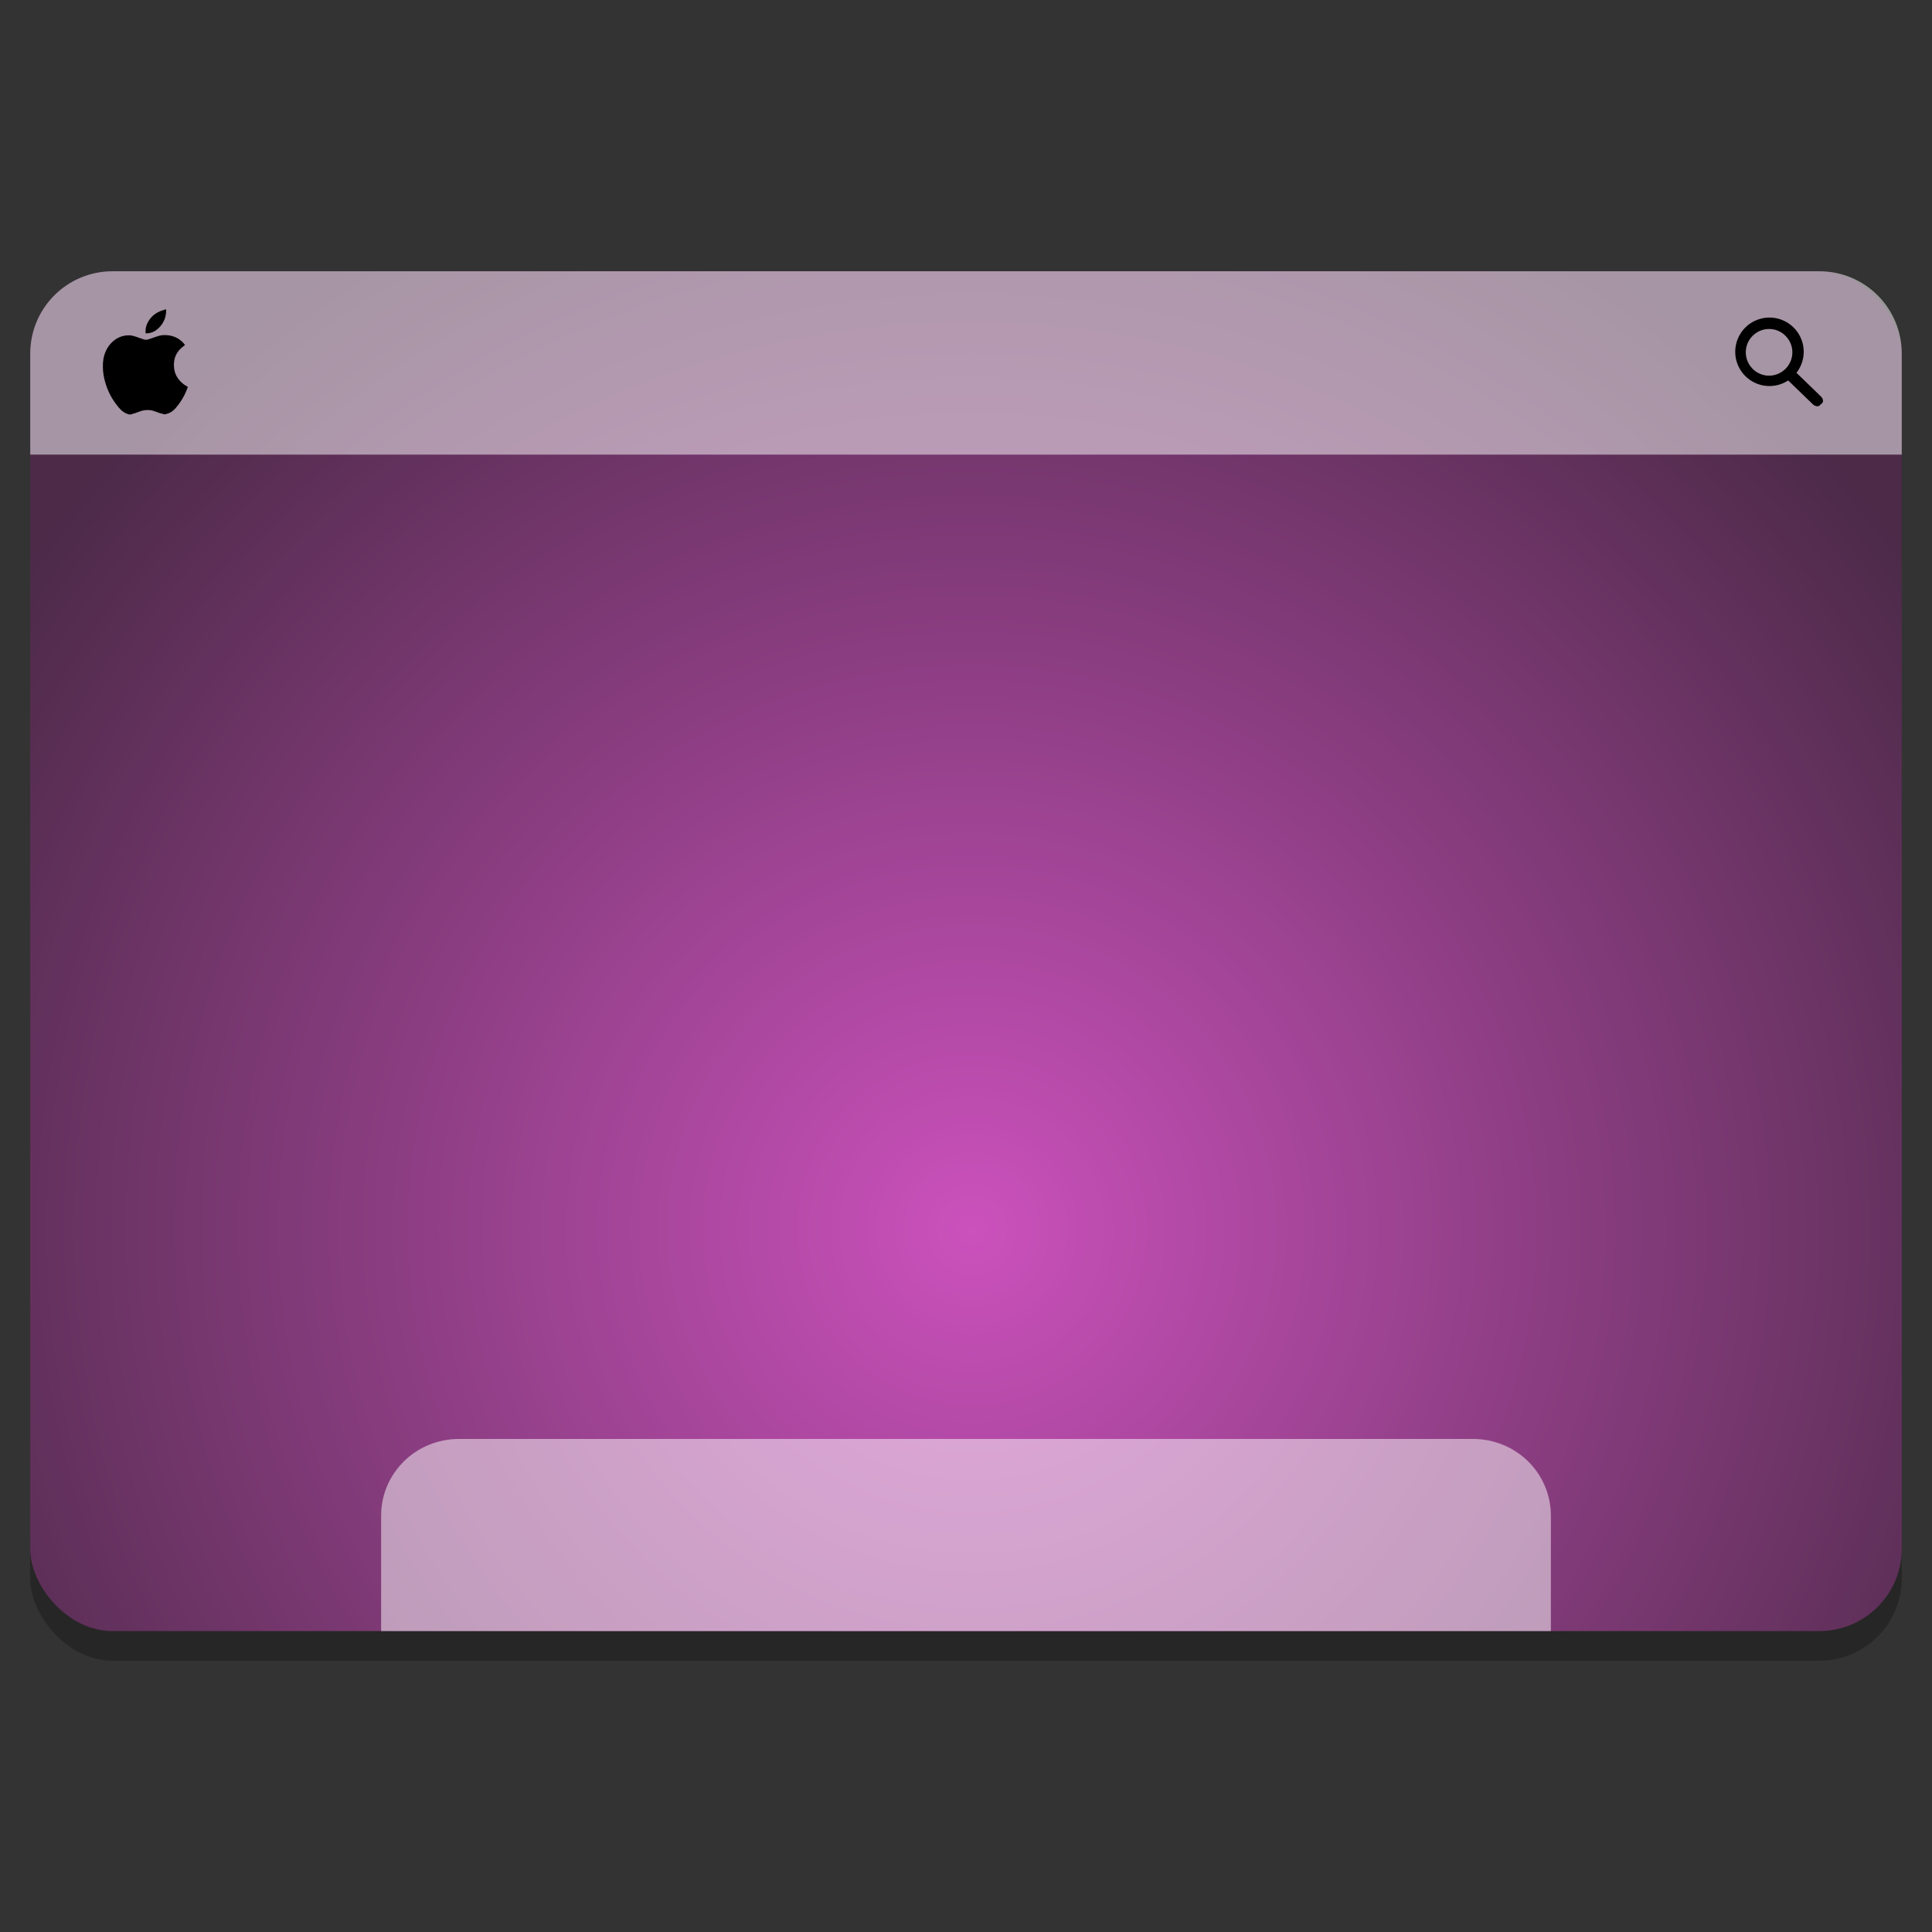 <?xml version="1.0" encoding="UTF-8" standalone="no"?>
<!-- Created with Inkscape (http://www.inkscape.org/) -->

<svg
   xmlns:osb="http://www.openswatchbook.org/uri/2009/osb"
   xmlns:dc="http://purl.org/dc/elements/1.1/"
   xmlns:cc="http://creativecommons.org/ns#"
   xmlns:rdf="http://www.w3.org/1999/02/22-rdf-syntax-ns#"
   xmlns:svg="http://www.w3.org/2000/svg"
   xmlns="http://www.w3.org/2000/svg"
   xmlns:xlink="http://www.w3.org/1999/xlink"
   xmlns:sodipodi="http://sodipodi.sourceforge.net/DTD/sodipodi-0.dtd"
   xmlns:inkscape="http://www.inkscape.org/namespaces/inkscape"
   width="128"
   height="128"
   viewBox="0 0 33.867 33.867"
   version="1.1"
   id="svg4942"
   inkscape:version="0.92.2 5c3e80d, 2017-08-06"
   sodipodi:docname="user-desktop.svg">
  <rect x="0" y="0" width="33.867" height="33.867" fill="#333333" stroke="none"/>
  <defs
     id="defs4936">
    <linearGradient
       id="linearGradient6987"
       osb:paint="solid">
      <stop
         style="stop-color:#77d2fb;stop-opacity:1;"
         offset="0"
         id="stop6985" />
    </linearGradient>
    <linearGradient
       id="linearGradient4205">
      <stop
         id="stop895"
         offset="0"
         style="stop-color:#cb51bc;stop-opacity:1" />
      <stop
         id="stop897"
         offset="1"
         style="stop-color:#4c2a48;stop-opacity:1" />
    </linearGradient>
    <radialGradient
       inkscape:collect="always"
       xlink:href="#linearGradient4205"
       id="radialGradient940"
       cx="20.106"
       cy="277.367"
       fx="20.106"
       fy="277.367"
       r="16.404"
       gradientTransform="matrix(-0.847,0.9,-0.902,-0.848,284.254,501.798)"
       gradientUnits="userSpaceOnUse" />
  </defs>
  <sodipodi:namedview
     id="base"
     pagecolor="#ffffff"
     bordercolor="#666666"
     borderopacity="1.0"
     inkscape:pageopacity="0.0"
     inkscape:pageshadow="2"
     inkscape:zoom="0.98659512"
     inkscape:cx="181.65112"
     inkscape:cy="-86.496403"
     inkscape:document-units="mm"
     inkscape:current-layer="layer1"
     showgrid="false"
     units="px"
     width="128px"
     inkscape:window-width="1600"
     inkscape:window-height="814"
     inkscape:window-x="0"
     inkscape:window-y="0"
     inkscape:window-maximized="1"
     showguides="true" />
  <g
     inkscape:label="Layer 1"
     inkscape:groupmode="layer"
     id="layer1"
     transform="translate(0,-263.133)">
    <rect
       style="opacity:0.25;fill:#000000;fill-opacity:1;stroke:none;stroke-width:0.248;stroke-linecap:round;stroke-linejoin:round;stroke-miterlimit:4;stroke-dasharray:none;stroke-opacity:1"
       id="rect868"
       width="32.808"
       height="23.837"
       x="0.529"
       y="268.408"
       ry="1.445" />
    <rect
       ry="1.445"
       y="267.888"
       x="0.529"
       height="23.837"
       width="32.808"
       id="rect849"
       style="opacity:1;fill:url(#radialGradient940);fill-opacity:1;stroke:none;stroke-width:0.248;stroke-linecap:round;stroke-linejoin:round;stroke-miterlimit:4;stroke-dasharray:none;stroke-opacity:1" />
    <path
       style="opacity:0.5;fill:#ffffff;fill-opacity:1;stroke:none;stroke-width:0.248;stroke-linecap:round;stroke-linejoin:round;stroke-miterlimit:4;stroke-dasharray:none;stroke-opacity:1"
       d="m 1.975,267.888 c -0.801,0 -1.445,0.645 -1.445,1.445 v 1.769 H 33.337 v -1.769 c 0,-0.801 -0.645,-1.445 -1.445,-1.445 z"
       id="rect835"
       inkscape:connector-curvature="0" />
    <path
       inkscape:connector-curvature="0"
       id="path853"
       d="m 2.251,270.396 c -0.008,-0.002 -0.012,-0.003 -0.009,-0.004 0.003,-2e-4 -0.001,-0.003 -0.009,-0.004 -0.03,-0.007 -0.076,-0.035 -0.113,-0.07 -0.037,-0.034 -0.112,-0.131 -0.153,-0.2 -0.072,-0.118 -0.127,-0.268 -0.151,-0.407 -0.016,-0.093 -0.017,-0.206 -0.003,-0.286 0.043,-0.243 0.225,-0.413 0.441,-0.414 0.045,-7e-5 0.076,0.006 0.139,0.028 0.142,0.05 0.142,0.05 0.166,0.05 0.019,-4e-5 0.033,-0.004 0.072,-0.017 0.176,-0.062 0.189,-0.065 0.261,-0.065 0.098,2e-4 0.192,0.03 0.263,0.084 0.027,0.02 0.064,0.056 0.08,0.079 l 0.008,0.011 -0.031,0.024 c -0.119,0.089 -0.174,0.211 -0.162,0.361 0.004,0.05 0.012,0.086 0.03,0.129 0.032,0.079 0.11,0.164 0.187,0.204 0.013,0.007 0.024,0.015 0.024,0.017 3.78e-5,0.012 -0.03,0.085 -0.056,0.138 -0.041,0.081 -0.095,0.162 -0.156,0.233 -0.044,0.051 -0.102,0.089 -0.152,0.099 -0.013,0.003 -0.021,0.006 -0.018,0.007 0.003,9.9e-4 -0.007,0.002 -0.022,0.003 -0.016,7e-5 -0.025,-9.8e-4 -0.022,-0.003 0.003,-0.002 -0.003,-0.004 -0.015,-0.006 -0.022,-0.003 -0.062,-0.015 -0.121,-0.038 -0.059,-0.023 -0.104,-0.031 -0.158,-0.028 -0.048,0.002 -0.078,0.009 -0.13,0.028 -0.064,0.024 -0.101,0.036 -0.115,0.038 -0.008,0.002 -0.014,0.004 -0.013,0.006 0.001,0.002 -0.002,0.003 -0.007,0.003 -0.005,0 -0.016,7.6e-4 -0.025,0.002 -0.009,7.6e-4 -0.022,1.3e-4 -0.03,-0.002 z m 0.303,-1.421 c -0.005,-0.005 -0.003,-0.07 0.003,-0.097 0.02,-0.099 0.09,-0.197 0.18,-0.253 0.038,-0.024 0.088,-0.046 0.123,-0.054 0.015,-0.004 0.025,-0.008 0.024,-0.009 -0.002,-0.002 0.003,-0.003 0.009,-0.003 0.006,0 0.013,-9.8e-4 0.016,-0.002 0.011,-0.004 9.37e-5,0.099 -0.015,0.148 -0.037,0.117 -0.134,0.222 -0.234,0.256 -0.036,0.012 -0.099,0.02 -0.106,0.014 z"
       style="opacity:1;fill:#000000;fill-opacity:1;stroke-width:0.004" />
    <path
       inkscape:connector-curvature="0"
       id="path855"
       d="m 31.018,268.7 a 0.6,0.6 0 0 0 -0.6,0.6 0.6,0.6 0 0 0 0.6,0.6 0.6,0.6 0 0 0 0.328,-0.098 l 0.43,0.416 c 0.04,0.038 0.094,0.048 0.123,0.021 l 0.041,-0.039 c 0.028,-0.027 0.019,-0.079 -0.021,-0.118 l -0.428,-0.414 a 0.6,0.6 0 0 0 0.127,-0.368 0.6,0.6 0 0 0 -0.6,-0.6 z m -0.007,0.2 a 0.407,0.407 0 0 1 0.041,0.002 0.407,0.407 0 0 1 0.04,0.006 0.407,0.407 0 0 1 0.039,0.01 0.407,0.407 0 0 1 0.038,0.014 0.407,0.407 0 0 1 0.037,0.018 0.407,0.407 0 0 1 0.035,0.021 0.407,0.407 0 0 1 0.032,0.025 0.407,0.407 0 0 1 0.03,0.028 0.407,0.407 0 0 1 0.027,0.031 0.407,0.407 0 0 1 0.024,0.033 0.407,0.407 0 0 1 0.02,0.035 0.407,0.407 0 0 1 0.017,0.037 0.407,0.407 0 0 1 0.013,0.039 0.407,0.407 0 0 1 0.009,0.04 0.407,0.407 0 0 1 0.005,0.04 0.407,0.407 0 0 1 9.84e-4,0.029 0.407,0.407 0 0 1 -0.002,0.041 0.407,0.407 0 0 1 -0.006,0.04 0.407,0.407 0 0 1 -0.01,0.04 0.407,0.407 0 0 1 -0.014,0.038 0.407,0.407 0 0 1 -0.018,0.037 0.407,0.407 0 0 1 -0.021,0.035 0.407,0.407 0 0 1 -0.025,0.033 0.407,0.407 0 0 1 -0.028,0.03 0.407,0.407 0 0 1 -0.031,0.027 0.407,0.407 0 0 1 -0.033,0.024 0.407,0.407 0 0 1 -0.035,0.02 0.407,0.407 0 0 1 -0.037,0.017 0.407,0.407 0 0 1 -0.039,0.013 0.407,0.407 0 0 1 -0.04,0.009 0.407,0.407 0 0 1 -0.04,0.005 0.407,0.407 0 0 1 -0.029,9.9e-4 0.407,0.407 0 0 1 -0.041,-0.002 0.407,0.407 0 0 1 -0.04,-0.006 0.407,0.407 0 0 1 -0.039,-0.01 0.407,0.407 0 0 1 -0.038,-0.014 0.407,0.407 0 0 1 -0.037,-0.018 0.407,0.407 0 0 1 -0.035,-0.021 0.407,0.407 0 0 1 -0.032,-0.025 0.407,0.407 0 0 1 -0.03,-0.028 0.407,0.407 0 0 1 -0.027,-0.031 0.407,0.407 0 0 1 -0.024,-0.033 0.407,0.407 0 0 1 -0.02,-0.035 0.407,0.407 0 0 1 -0.017,-0.037 0.407,0.407 0 0 1 -0.013,-0.039 0.407,0.407 0 0 1 -0.009,-0.04 0.407,0.407 0 0 1 -0.005,-0.041 0.407,0.407 0 0 1 -9.84e-4,-0.029 0.407,0.407 0 0 1 0.002,-0.041 0.407,0.407 0 0 1 0.006,-0.04 0.407,0.407 0 0 1 0.01,-0.04 0.407,0.407 0 0 1 0.014,-0.038 0.407,0.407 0 0 1 0.018,-0.037 0.407,0.407 0 0 1 0.021,-0.035 0.407,0.407 0 0 1 0.025,-0.032 0.407,0.407 0 0 1 0.028,-0.03 0.407,0.407 0 0 1 0.031,-0.027 0.407,0.407 0 0 1 0.033,-0.024 0.407,0.407 0 0 1 0.035,-0.02 0.407,0.407 0 0 1 0.037,-0.017 0.407,0.407 0 0 1 0.039,-0.013 0.407,0.407 0 0 1 0.04,-0.009 0.407,0.407 0 0 1 0.04,-0.005 0.407,0.407 0 0 1 0.029,-9.9e-4 z"
       style="opacity:1;fill:#000000;fill-opacity:1;stroke:none;stroke-width:0.042" />
    <path
       id="path857"
       d="m 27.186,291.725 v -2.024 c 0,-0.372 -0.153,-0.709 -0.4,-0.952 -0.247,-0.243 -0.588,-0.392 -0.967,-0.392 H 8.048 c -0.379,0 -0.72,0.149 -0.967,0.392 -0.247,0.243 -0.4,0.58 -0.4,0.952 v 2.024 z"
       style="opacity:0.5;fill:#ffffff;fill-opacity:1;stroke-width:0.643"
       inkscape:connector-curvature="0" />
  </g>
</svg>
